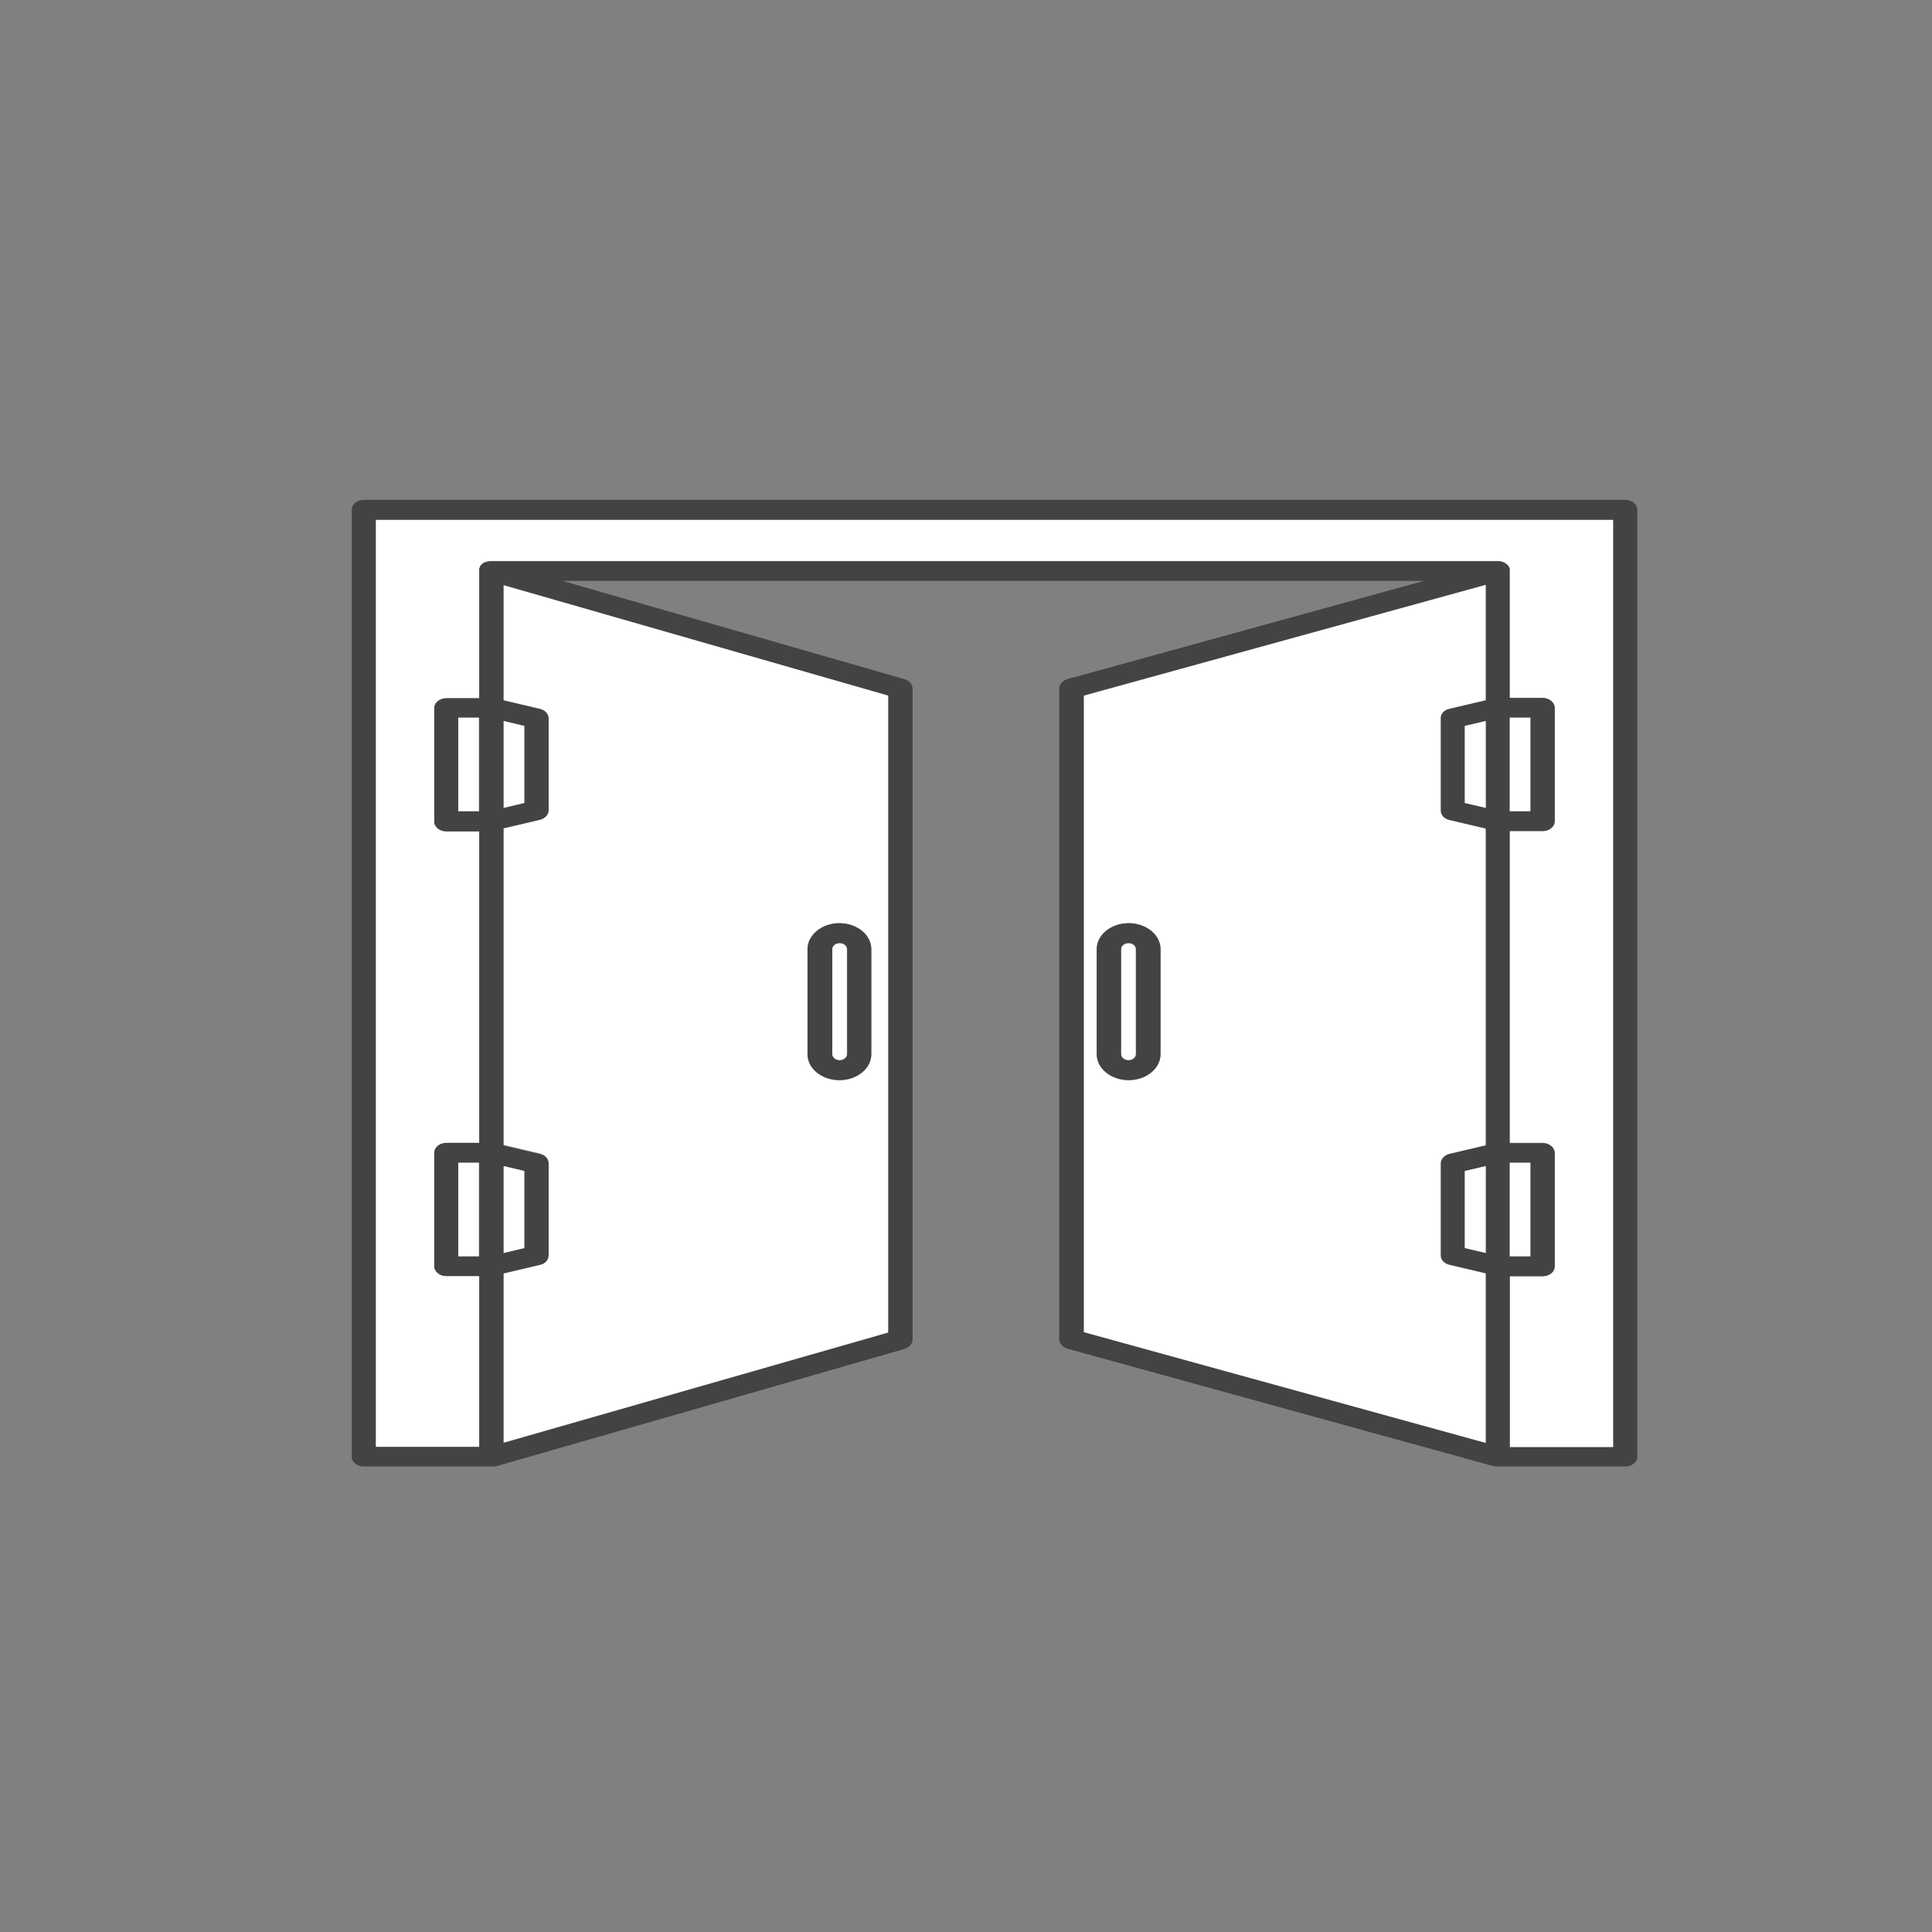 <?xml version="1.0" encoding="utf-8"?>
<svg id="master-artboard" viewBox="0 0 120 120" version="1.1" xmlns="http://www.w3.org/2000/svg" x="0px" y="0px" width="120px" height="120px" enable-background="new 0 0 1400 980"><rect x="0" y="0" width="120" height="120" fill="#808080" stroke="none"/><rect id="ee-background" x="0" y="0" width="120" height="120" style="fill: white; fill-opacity: 0; pointer-events: none;"/>
<path fill="#FFFFFF" d="M785.7,749.6h-8.8v55.9h27.6V502.3H474.6v303.2h27.6v-55.9h-8.8c-1.8,0-3.2-1.5-3.2-3.2v-37.1&#10;&#9;&#9;&#9;c0-1.8,1.5-3.2,3.2-3.2h8.8V604.1h-8.8c-1.8,0-3.2-1.5-3.2-3.2v-37.1c0-1.8,1.5-3.2,3.2-3.2h8.8v-41.4c0-0.1,0-0.2,0-0.4&#10;&#9;&#9;&#9;c0,0,0-0.1,0-0.1c0-0.1,0-0.2,0-0.3c0,0,0-0.1,0-0.1c0-0.1,0-0.2,0.1-0.3c0,0,0-0.1,0-0.1c0-0.1,0.1-0.2,0.1-0.3c0,0,0,0,0-0.1&#10;&#9;&#9;&#9;c0.1-0.1,0.1-0.2,0.2-0.3c0,0,0,0,0,0c0.1-0.1,0.1-0.2,0.2-0.3c0,0,0.1-0.1,0.1-0.1c0.1-0.1,0.1-0.1,0.2-0.2c0,0,0.1-0.1,0.1-0.1&#10;&#9;&#9;&#9;c0.1-0.1,0.1-0.1,0.2-0.2c0,0,0,0,0.1,0c0,0,0,0,0,0c0.2-0.1,0.4-0.3,0.6-0.3c0,0,0,0,0.1,0c0.1,0,0.2-0.1,0.3-0.1&#10;&#9;&#9;&#9;c0,0,0.1,0,0.1,0c0.1,0,0.2,0,0.3-0.1c0,0,0.1,0,0.1,0c0.1,0,0.2,0,0.3,0c0,0,0.1,0,0.1,0c0,0,0,0,0,0h268.3c0,0,0,0,0.1,0&#10;&#9;&#9;&#9;c0,0,0.1,0,0.1,0c0.1,0,0.2,0,0.2,0c0,0,0.1,0,0.1,0c0.1,0,0.2,0,0.2,0.1c0,0,0.1,0,0.1,0c0.1,0,0.2,0.1,0.3,0.1c0,0,0,0,0.1,0&#10;&#9;&#9;&#9;c0.1,0,0.2,0.1,0.3,0.2c0,0,0,0,0,0c0.1,0.1,0.2,0.1,0.3,0.2c0,0,0,0,0,0c0,0,0,0,0.1,0c0.1,0,0.1,0.1,0.2,0.2&#10;&#9;&#9;&#9;c0,0,0.1,0.1,0.1,0.1c0.1,0.1,0.1,0.1,0.2,0.2c0,0,0.1,0.1,0.1,0.1c0.2,0.2,0.3,0.4,0.4,0.6c0,0,0,0.1,0,0.1&#10;&#9;&#9;&#9;c0,0.1,0.1,0.2,0.1,0.2c0,0,0,0.1,0,0.1c0,0.1,0.1,0.2,0.1,0.2c0,0,0,0.1,0,0.1c0,0.1,0,0.2,0,0.3c0,0,0,0.1,0,0.1&#10;&#9;&#9;&#9;c0,0.1,0,0.2,0,0.4v41.4h8.8c1.8,0,3.2,1.5,3.2,3.2v37.1c0,1.8-1.5,3.2-3.2,3.2h-8.8V706h8.8c1.8,0,3.2,1.5,3.2,3.2v37.1&#10;&#9;&#9;&#9;C789,748.1,787.5,749.6,785.7,749.6z" transform="matrix(0.233, 0, 0, 0.19, -87.244, -63.156)"/><path fill="#424342" d="M656.8,557.5v212.7c0,1.4,0.9,2.6,2.2,3.1l113.6,38.4c0,0,0,0,0,0c0.1,0,0.3,0.1,0.5,0.1c0,0,0.1,0,0.1,0&#10;&#9;&#9;&#9;c0.2,0,0.3,0,0.5,0h0h0h0h34c1.8,0,3.2-1.5,3.2-3.2V499c0-1.8-1.5-3.2-3.2-3.2H471.4c-1.8,0-3.2,1.5-3.2,3.2v309.6&#10;&#9;&#9;&#9;c0,1.8,1.5,3.2,3.2,3.2h34h0h0c0.1,0,0.2,0,0.3,0c0,0,0.1,0,0.1,0c0.1,0,0.1,0,0.2,0c0,0,0.1,0,0.1,0c0.1,0,0.1,0,0.2,0&#10;&#9;&#9;&#9;c0,0,0.1,0,0.1,0c0,0,0,0,0.1,0l109-38.4c1.3-0.5,2.2-1.7,2.2-3.1V557.5c0-1.4-0.9-2.6-2.2-3.1l-91.1-32.1H754L659,554.4&#10;&#9;&#9;&#9;C657.7,554.9,656.8,556.1,656.8,557.5z M770.5,596.5l-5.5-1.6v-25.2l5.5-1.6V596.5z M502.2,743.1h-5.5v-30.6h5.5V743.1z&#10;&#9;&#9;&#9; M502.2,597.6h-5.5V567h5.5V597.6z M611.2,559.8V768l-102.5,36.1v-55.3l9.7-2.8c1.4-0.4,2.3-1.7,2.3-3.1v-30.1&#10;&#9;&#9;&#9;c0-1.4-1-2.7-2.3-3.1l-9.7-2.8V603.3l9.7-2.8c1.4-0.4,2.3-1.7,2.3-3.1v-30.1c0-1.4-1-2.7-2.3-3.1l-9.7-2.8v-37.6L611.2,559.8z&#10;&#9;&#9;&#9; M508.7,742v-28.4l5.5,1.6v25.2L508.7,742z M508.7,596.5v-28.4l5.5,1.6v25.2L508.7,596.5z M505.4,515.9&#10;&#9;&#9;&#9;C505.4,515.9,505.4,515.9,505.4,515.9c-0.1,0-0.1,0-0.1,0c-0.1,0-0.2,0-0.3,0c0,0-0.1,0-0.1,0c-0.1,0-0.2,0-0.3,0.1&#10;&#9;&#9;&#9;c0,0-0.1,0-0.1,0c-0.1,0-0.2,0.1-0.3,0.1c0,0,0,0-0.1,0c-0.2,0.1-0.4,0.2-0.6,0.3c0,0,0,0,0,0c0,0,0,0-0.1,0&#10;&#9;&#9;&#9;c-0.1,0.1-0.1,0.1-0.2,0.2c0,0-0.1,0.1-0.1,0.1c-0.1,0.1-0.1,0.1-0.2,0.2c0,0-0.1,0.1-0.1,0.1c-0.1,0.1-0.1,0.2-0.2,0.3&#10;&#9;&#9;&#9;c0,0,0,0,0,0c-0.1,0.1-0.1,0.2-0.2,0.3c0,0,0,0,0,0.1c0,0.1-0.1,0.2-0.1,0.3c0,0,0,0.1,0,0.1c0,0.1-0.1,0.2-0.1,0.3&#10;&#9;&#9;&#9;c0,0,0,0.1,0,0.1c0,0.1,0,0.2,0,0.3c0,0,0,0.1,0,0.1c0,0.1,0,0.2,0,0.4v41.4h-8.8c-1.8,0-3.2,1.5-3.2,3.2v37.1&#10;&#9;&#9;&#9;c0,1.8,1.5,3.2,3.2,3.2h8.8V706h-8.8c-1.8,0-3.2,1.5-3.2,3.2v37.1c0,1.8,1.5,3.2,3.2,3.2h8.8v55.9h-27.6V502.3h329.9v303.2h-27.6&#10;&#9;&#9;&#9;v-55.9h8.8c1.8,0,3.2-1.5,3.2-3.2v-37.1c0-1.8-1.5-3.2-3.2-3.2h-8.8V604.1h8.8c1.8,0,3.2-1.5,3.2-3.2v-37.1c0-1.8-1.5-3.2-3.2-3.2&#10;&#9;&#9;&#9;h-8.8v-41.4c0-0.1,0-0.2,0-0.4c0,0,0-0.1,0-0.1c0-0.1,0-0.2,0-0.3c0,0,0-0.1,0-0.1c0-0.1,0-0.2-0.1-0.2c0,0,0-0.1,0-0.1&#10;&#9;&#9;&#9;c0-0.1-0.1-0.2-0.1-0.2c0,0,0-0.1,0-0.1c-0.1-0.2-0.2-0.4-0.4-0.6c0,0,0-0.1-0.1-0.1c-0.1-0.1-0.1-0.1-0.2-0.2&#10;&#9;&#9;&#9;c0,0-0.1-0.1-0.1-0.1c-0.1-0.1-0.1-0.1-0.2-0.2c0,0,0,0-0.1,0c0,0,0,0,0,0c-0.1-0.1-0.2-0.1-0.3-0.2c0,0,0,0,0,0&#10;&#9;&#9;&#9;c-0.1-0.1-0.2-0.1-0.3-0.2c0,0,0,0-0.1,0c-0.1,0-0.2-0.1-0.3-0.1c0,0-0.1,0-0.1,0c-0.1,0-0.2,0-0.2-0.1c0,0-0.1,0-0.1,0&#10;&#9;&#9;&#9;c-0.1,0-0.2,0-0.2,0c0,0-0.1,0-0.1,0c0,0,0,0-0.1,0H505.4z M776.9,743.1v-30.6h5.5v30.6H776.9z M776.9,597.6V567h5.5v30.6H776.9z&#10;&#9;&#9;&#9; M663.3,559.8l107.1-36.2v37.7l-9.7,2.8c-1.4,0.4-2.3,1.7-2.3,3.1v30.1c0,1.4,1,2.7,2.3,3.1l9.7,2.8v103.5l-9.7,2.8&#10;&#9;&#9;&#9;c-1.4,0.4-2.3,1.7-2.3,3.1v30.1c0,1.4,1,2.7,2.3,3.1l9.7,2.8v55.4l-107.1-36.2V559.8z M770.5,713.6V742l-5.5-1.6v-25.2&#10;&#9;&#9;&#9;L770.5,713.6z" transform="matrix(0.233, 0, 0, 0.19, -87.244, -63.156)"/><path fill="#FFFFFF" d="M518.4,745.9l-9.7,2.8v55.3L611.2,768V559.8l-102.5-36.1v37.6l9.7,2.8c1.4,0.4,2.3,1.7,2.3,3.1v30.1&#10;&#9;&#9;&#9;c0,1.4-1,2.7-2.3,3.1l-9.7,2.8v103.5l9.7,2.8c1.4,0.4,2.3,1.7,2.3,3.1v30.1C520.7,744.3,519.8,745.5,518.4,745.9z M589.7,642.7&#10;&#9;&#9;&#9;c0-4.7,3.8-8.5,8.5-8.5c4.7,0,8.5,3.8,8.5,8.5V677c0,4.7-3.8,8.5-8.5,8.5c-4.7,0-8.5-3.8-8.5-8.5V642.7z" transform="matrix(0.233, 0, 0, 0.19, -87.244, -63.156)"/><path fill="#FFFFFF" d="M760.8,564.1l9.7-2.8v-37.7l-107.1,36.2v208.1l107.1,36.2v-55.4l-9.7-2.8c-1.4-0.4-2.3-1.7-2.3-3.1v-30.1&#10;&#9;&#9;&#9;c0-1.4,1-2.7,2.3-3.1l9.7-2.8V603.3l-9.7-2.8c-1.4-0.4-2.3-1.7-2.3-3.1v-30.1C758.4,565.8,759.4,564.5,760.8,564.1z M683.8,677&#10;&#9;&#9;&#9;c0,4.7-3.8,8.5-8.5,8.5c-4.7,0-8.5-3.8-8.5-8.5v-34.3c0-4.7,3.8-8.5,8.5-8.5c4.7,0,8.5,3.8,8.5,8.5V677z" transform="matrix(0.233, 0, 0, 0.19, -87.244, -63.156)"/><path d="M 496.6 567 H 502.1 V 597.6 H 496.6 V 567 Z" fill="#FFFFFF" transform="matrix(0.233, 0, 0, 0.19, -87.244, -63.156)"/><path d="M 514.2 594.9 L 514.2 569.7 L 508.7 568.1 L 508.7 596.5 Z" fill="#FFFFFF" transform="matrix(0.233, 0, 0, 0.19, -87.244, -63.156)"/><path d="M 496.6 712.5 H 502.1 V 743.1 H 496.6 V 712.5 Z" fill="#FFFFFF" transform="matrix(0.233, 0, 0, 0.19, -87.244, -63.156)"/><path d="M 514.2 740.4 L 514.2 715.2 L 508.7 713.6 L 508.7 742 Z" fill="#FFFFFF" transform="matrix(0.233, 0, 0, 0.19, -87.244, -63.156)"/><path d="M 776.9 567 H 782.4 V 597.6 H 776.9 V 567 Z" fill="#FFFFFF" transform="matrix(0.233, 0, 0, 0.19, -87.244, -63.156)"/><path d="M 770.5 596.5 L 770.5 568.1 L 764.9 569.7 L 764.9 594.9 Z" fill="#FFFFFF" transform="matrix(0.233, 0, 0, 0.19, -87.244, -63.156)"/><path d="M 776.9 712.5 H 782.4 V 743.1 H 776.9 V 712.5 Z" fill="#FFFFFF" transform="matrix(0.233, 0, 0, 0.19, -87.244, -63.156)"/><path d="M 770.5 742 L 770.5 713.6 L 764.9 715.2 L 764.9 740.4 Z" fill="#FFFFFF" transform="matrix(0.233, 0, 0, 0.19, -87.244, -63.156)"/><path fill="#FFFFFF" d="M596.2,642.7V677c0,1.1,0.9,2,2,2h0c1.1,0,2-0.9,2-2v-34.3c0-1.1-0.9-2-2-2&#10;&#9;&#9;&#9;C597.1,640.6,596.2,641.6,596.2,642.7z" transform="matrix(0.233, 0, 0, 0.19, -87.244, -63.156)"/><path fill="#424342" d="M589.7,642.7V677c0,4.7,3.8,8.5,8.5,8.5c4.7,0,8.5-3.8,8.5-8.5v-34.3c0-4.7-3.8-8.5-8.5-8.5&#10;&#9;&#9;&#9;C593.6,634.2,589.7,638,589.7,642.7z M600.3,642.7V677c0,1.1-0.9,2-2,2h0c-1.1,0-2-0.9-2-2v-34.3c0-1.1,0.9-2,2-2&#10;&#9;&#9;&#9;C599.4,640.6,600.3,641.6,600.3,642.7z" transform="matrix(0.233, 0, 0, 0.19, -87.244, -63.156)"/><path fill="#FFFFFF" d="M673.2,642.7V677c0,1.1,0.9,2,2,2h0c1.1,0,2-0.9,2-2v-34.3c0-1.1-0.9-2-2-2&#10;&#9;&#9;&#9;C674.2,640.6,673.2,641.6,673.2,642.7z" transform="matrix(0.233, 0, 0, 0.19, -87.244, -63.156)"/><path fill="#424342" d="M666.8,642.7V677c0,4.7,3.8,8.5,8.5,8.5c4.7,0,8.5-3.8,8.5-8.5v-34.3c0-4.7-3.8-8.5-8.5-8.5&#10;&#9;&#9;&#9;C670.6,634.2,666.8,638,666.8,642.7z M677.3,642.7V677c0,1.1-0.9,2-2,2h0c-1.1,0-2-0.9-2-2v-34.3c0-1.1,0.9-2,2-2&#10;&#9;&#9;&#9;C676.4,640.6,677.3,641.6,677.3,642.7z" transform="matrix(0.233, 0, 0, 0.19, -87.244, -63.156)"/>
</svg>
